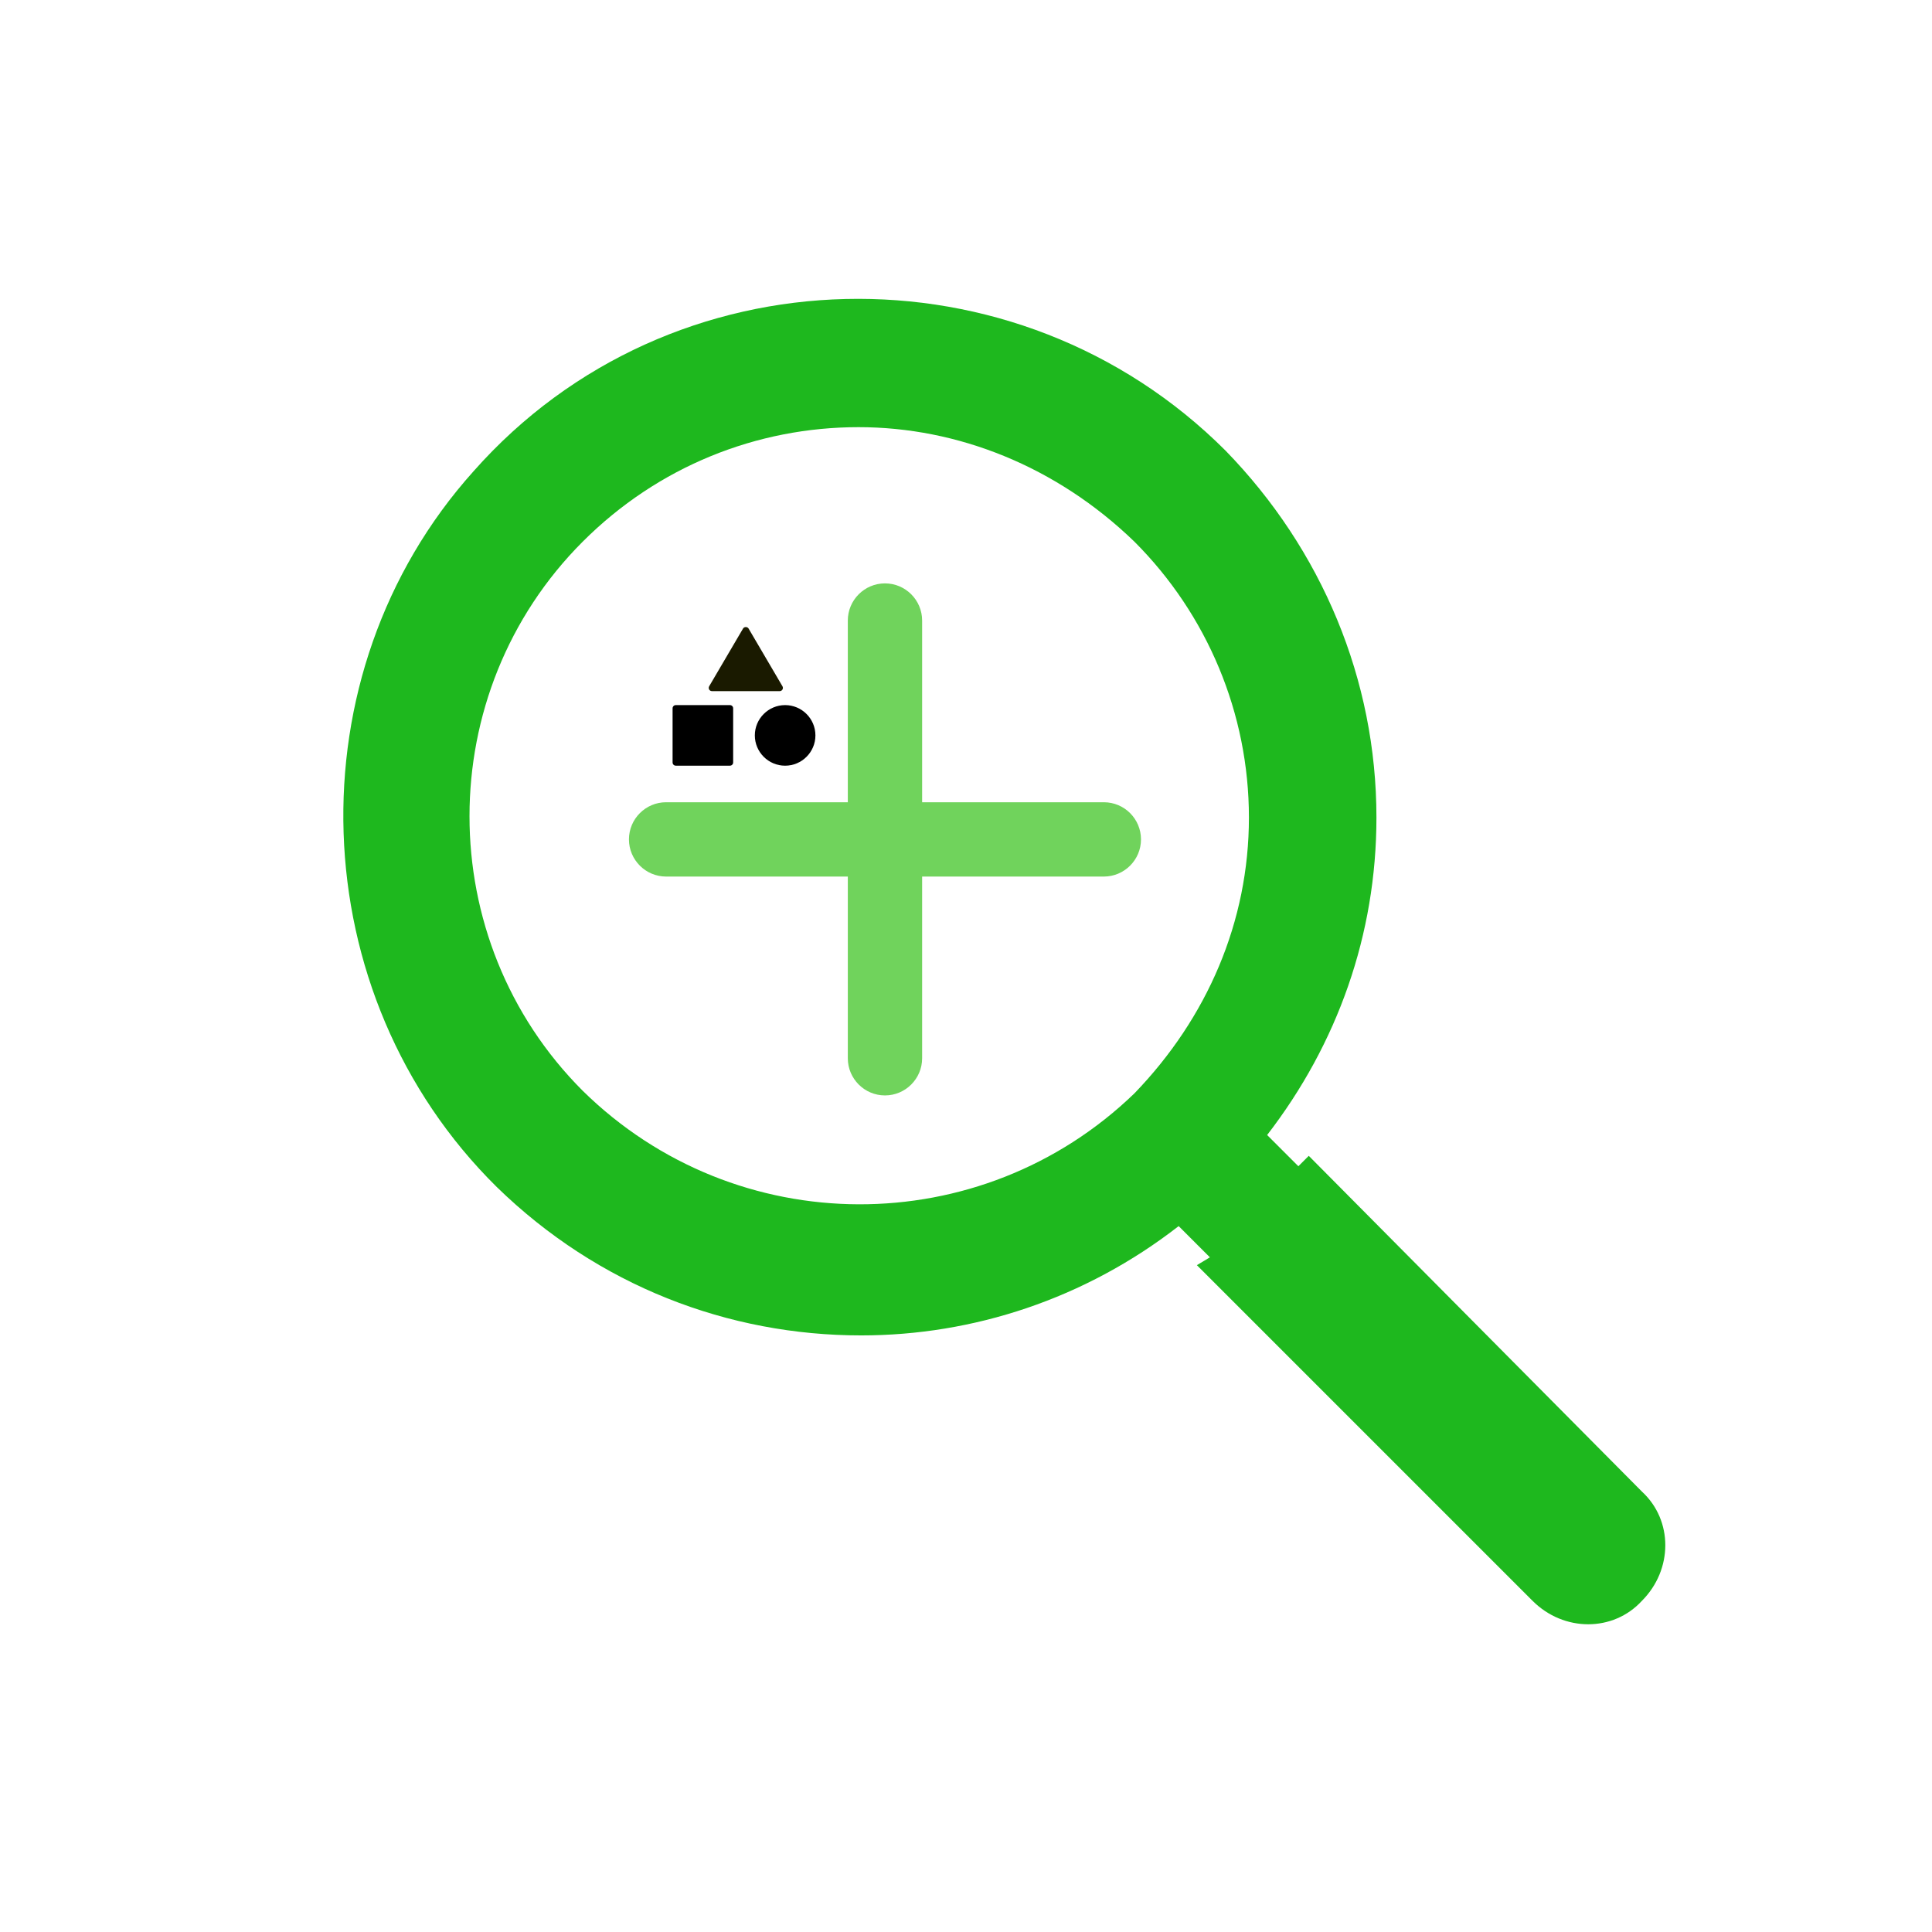 <?xml version="1.0" encoding="UTF-8" standalone="no"?>
<svg
   width="100"
   height="100"
   version="1.1"
   viewBox="0 0 100 100"
   xml:space="preserve"
   id="svg6"
   sodipodi:docname="categories_keywords_with_geometry.svg"
   inkscape:version="1.1.1 (3bf5ae0d25, 2021-09-20)"
   xmlns:inkscape="http://www.inkscape.org/namespaces/inkscape"
   xmlns:sodipodi="http://sodipodi.sourceforge.net/DTD/sodipodi-0.dtd"
   xmlns="http://www.w3.org/2000/svg"
   xmlns:svg="http://www.w3.org/2000/svg"><defs
     id="defs10" /><sodipodi:namedview
     id="namedview8"
     pagecolor="#ffffff"
     bordercolor="#666666"
     borderopacity="1.0"
     inkscape:pageshadow="2"
     inkscape:pageopacity="0.0"
     inkscape:pagecheckerboard="0"
     showgrid="false"
     inkscape:zoom="22.627417"
     inkscape:cx="35.112271"
     inkscape:cy="38.073281"
     inkscape:window-width="1366"
     inkscape:window-height="705"
     inkscape:window-x="-8"
     inkscape:window-y="-8"
     inkscape:window-maximized="1"
     inkscape:current-layer="g828"
     inkscape:snap-global="false" /><g
     id="g828"
     transform="translate(-3.047,-0.554)"><g
       id="g847"
       transform="matrix(1.347,0,0,1.347,-21.475,-17.699)"><g
         id="g840"><g
           transform="translate(7.496,-1.835)"
           id="g4"
           style="fill:#00af00;fill-opacity:0.882"><path
             d="M 61,59.8 60.6,60.2 59.4,59 c 2.7,-3.5 4.2,-7.7 4.2,-12.2 0,-5.3 -2.1,-10.3 -5.8,-14.1 -8,-8 -21.3,-7.8 -28.9,0.8 -7,7.8 -6.6,20.1 0.9,27.5 3.9,3.8 8.9,5.7 14,5.7 4.3,0 8.6,-1.4 12.2,-4.2 l 1.2,1.2 -0.5,0.3 12.9,12.9 c 1.2,1.2 3.1,1.2 4.2,0 1.2,-1.2 1.2,-3.1 0,-4.2 z M 33.1,57.3 c -5.8,-5.8 -5.8,-15.3 0,-21.1 2.9,-2.9 6.7,-4.4 10.6,-4.4 3.8,0 7.6,1.5 10.6,4.4 2.8,2.8 4.4,6.6 4.4,10.6 0,4 -1.6,7.7 -4.4,10.6 -5.9,5.7 -15.3,5.7 -21.2,-0.1 z"
             id="path2"
             style="fill:#00af00;fill-opacity:0.882" /></g></g><g
         id="g1936"
         transform="matrix(1.181,0,0,1.181,95.557,43.021)"
         style="fill:#5dcd47;fill-opacity:0.882"><path
           d="m -29.582,1.149 h -5.912 v -5.912 c 0,-0.666 -0.542,-1.209 -1.209,-1.209 -0.666,0 -1.209,0.542 -1.209,1.209 v 5.912 h -5.912 c -0.666,0 -1.209,0.542 -1.209,1.209 0,0.666 0.542,1.209 1.209,1.209 h 5.912 v 5.912 c 0,0.666 0.542,1.209 1.209,1.209 0.666,0 1.209,-0.542 1.209,-1.209 v -5.912 h 5.912 c 0.666,0 1.209,-0.542 1.209,-1.209 0,-0.666 -0.539,-1.209 -1.209,-1.209 z"
           id="path1921"
           style="fill:#5dcd47;fill-opacity:0.882;stroke-width:0.345" /></g></g><g
       id="g2129"><path
         d="m 37.86,37.216 v 2.803 c 0,0.092 0.074,0.166 0.166,0.166 h 2.803 c 0.092,0 0.166,-0.074 0.166,-0.166 v -2.803 c 0,-0.092 -0.074,-0.166 -0.166,-0.166 H 38.026 c -0.092,0 -0.166,0.074 -0.166,0.166 z"
         id="path49"
         style="stroke-width:0.019"
         sodipodi:nodetypes="sssssssss" /><path
         d="m 39.897,36.327 h 3.507 c 0.06,0 0.114,-0.032 0.144,-0.084 0.03,-0.052 0.029,-0.115 -10e-4,-0.167 l -1.754,-2.989 c -0.06,-0.102 -0.227,-0.102 -0.286,0 l -1.754,2.989 c -0.03,0.051 -0.03,0.115 -10e-4,0.167 0.03,0.052 0.085,0.083 0.144,0.083 z"
         id="path51"
         style="fill:#1a1a00;fill-opacity:1;stroke-width:0.019"
         sodipodi:nodetypes="cscccccccc" /><path
         d="m 43.685,37.05 c -0.864,0 -1.568,0.703 -1.568,1.568 0,0.864 0.703,1.568 1.568,1.568 0.864,0 1.568,-0.703 1.568,-1.568 0,-0.864 -0.703,-1.568 -1.568,-1.568 z"
         id="path53"
         style="fill:#000000;stroke-width:0.019"
         sodipodi:nodetypes="sssss" /></g></g></svg>
